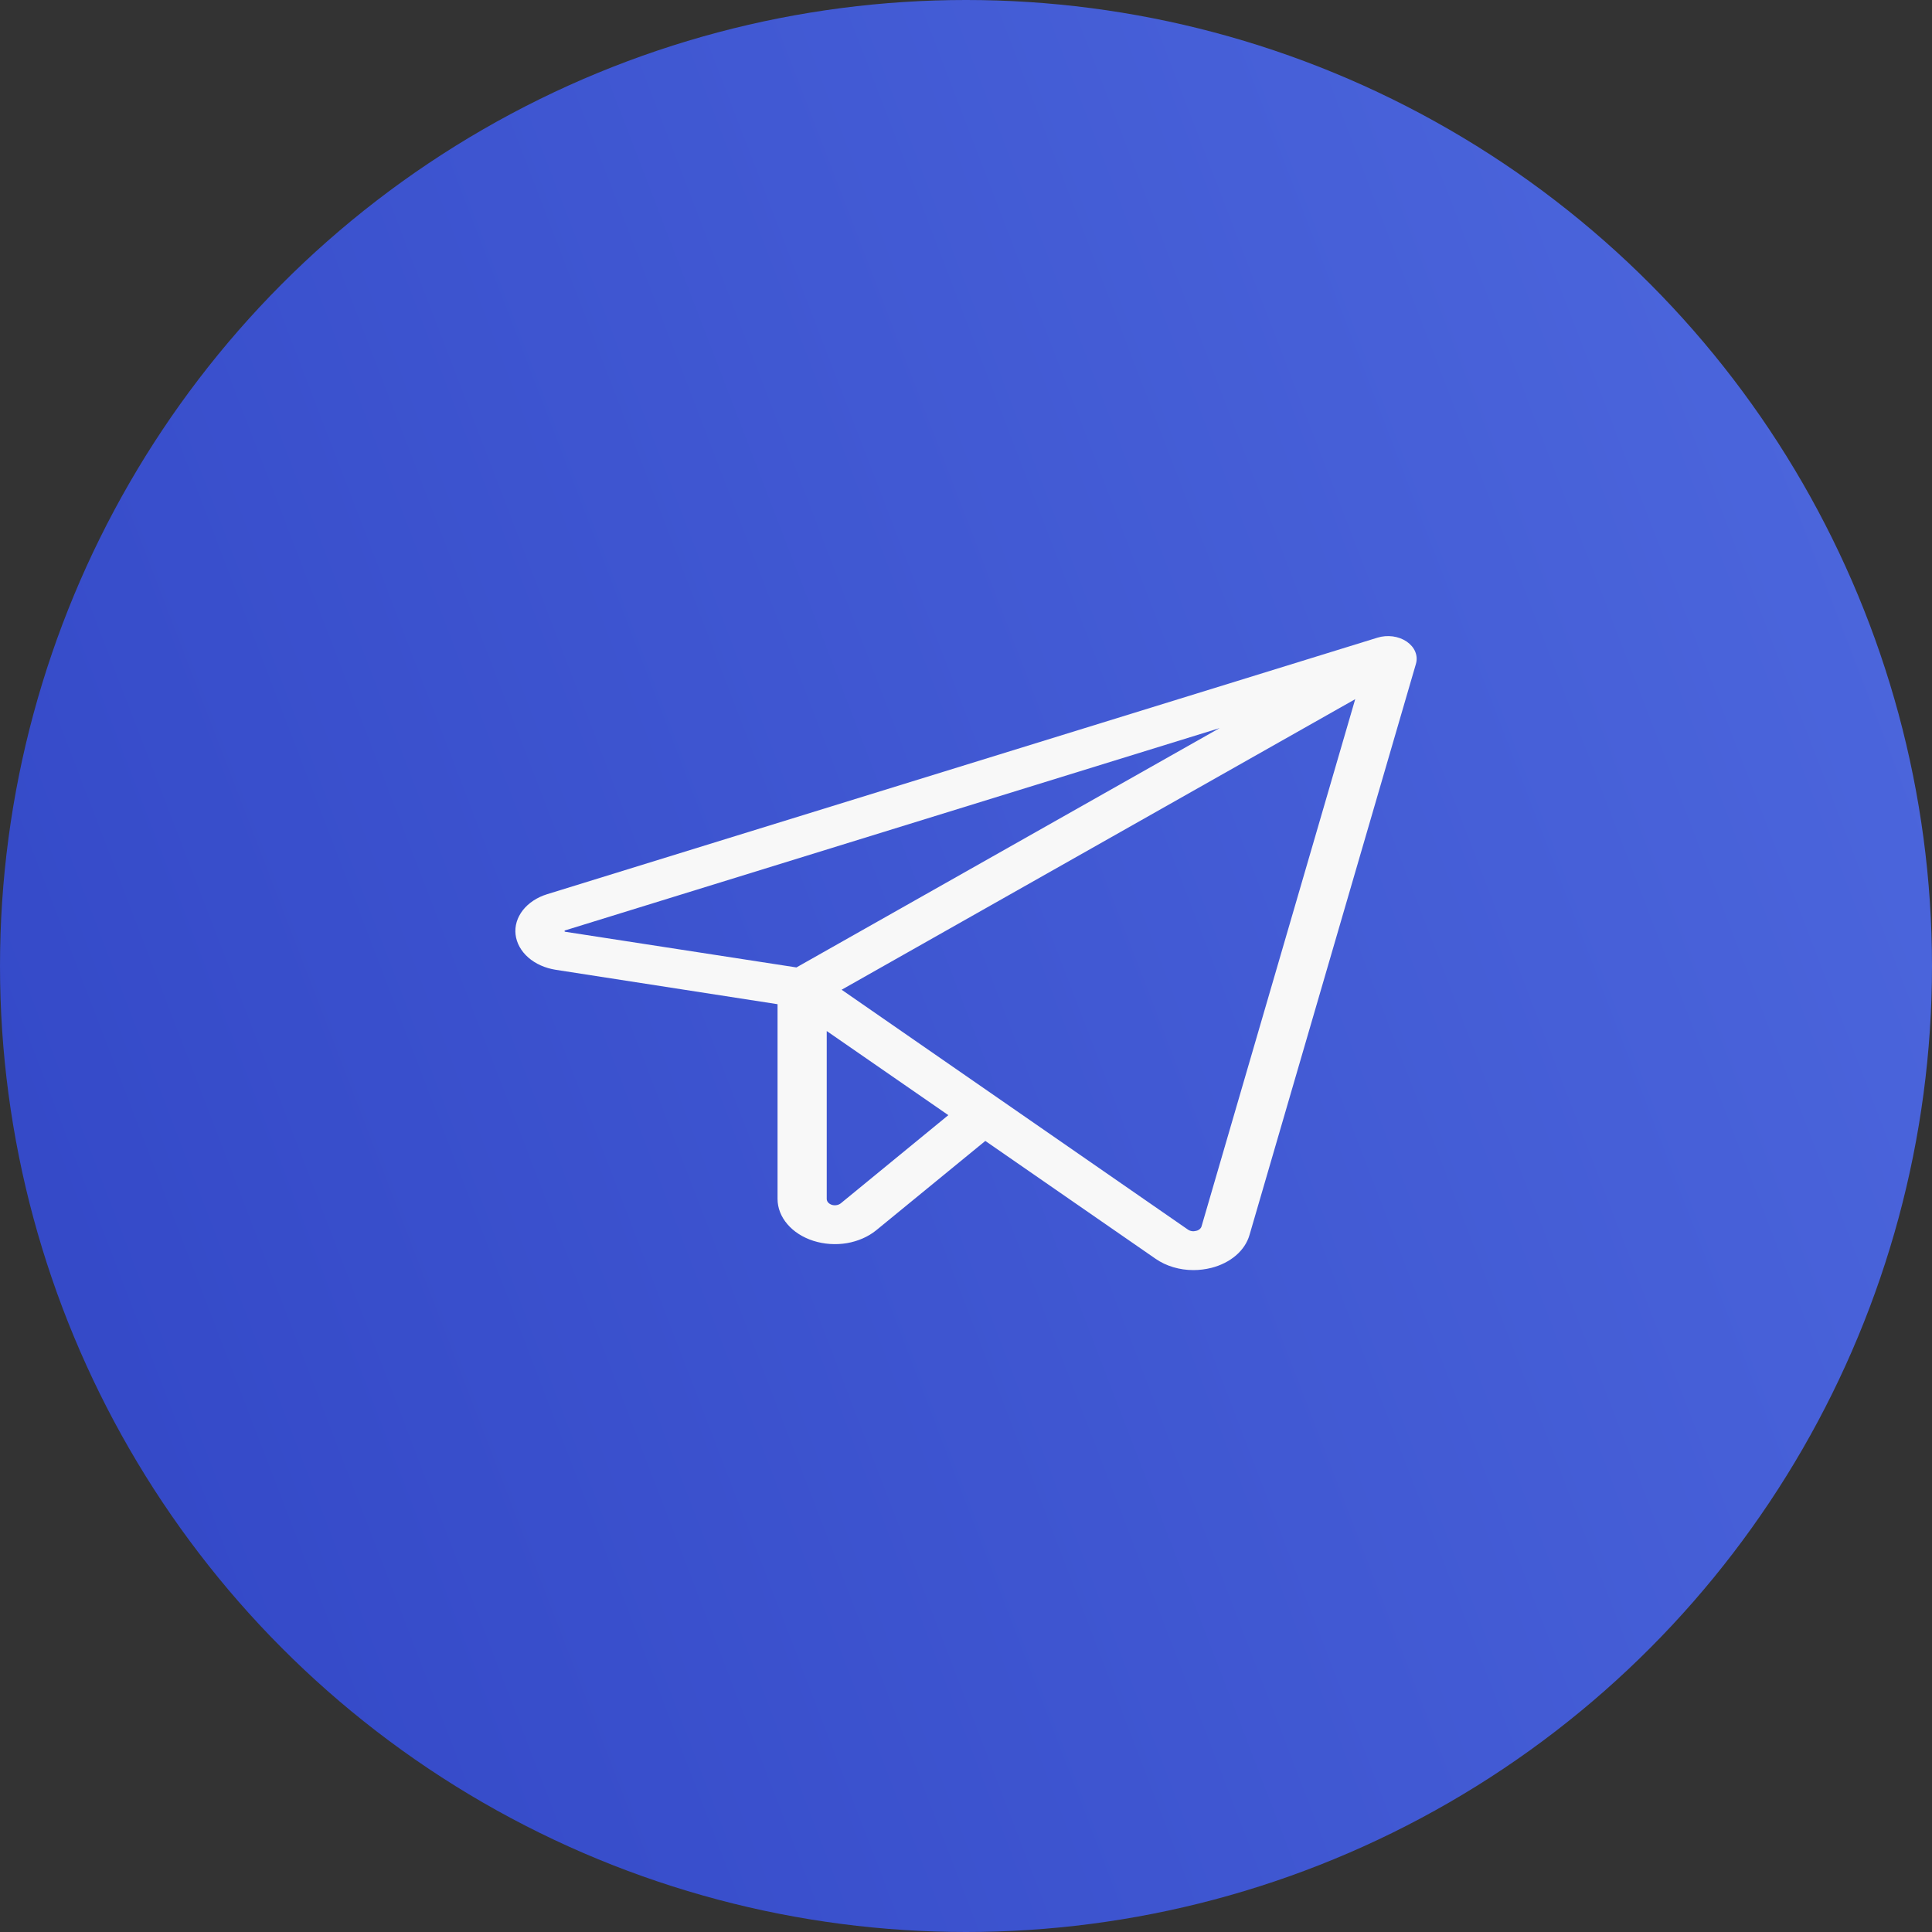 <svg width="35" height="35" viewBox="0 0 35 35" fill="none" xmlns="http://www.w3.org/2000/svg">
<rect x="0" y="0" width="35" height="35" fill="#333333" stroke="none"/>
<circle cx="17.5" cy="17.5" r="17.5" fill="url(#paint0_linear_1_18)"/>
<path d="M25.484 11.623C25.412 11.574 25.325 11.542 25.232 11.529C25.139 11.517 25.043 11.524 24.954 11.552L9.913 16.199C9.73 16.255 9.576 16.357 9.472 16.489C9.369 16.621 9.322 16.776 9.34 16.93C9.358 17.084 9.438 17.23 9.57 17.346C9.701 17.461 9.876 17.539 10.069 17.569L14.086 18.192V21.719C14.086 21.882 14.148 22.042 14.264 22.177C14.38 22.313 14.544 22.418 14.736 22.479C14.928 22.54 15.139 22.555 15.342 22.521C15.544 22.486 15.729 22.405 15.873 22.288L17.85 20.669L20.936 22.805C21.125 22.936 21.368 23.009 21.619 23.009C21.729 23.009 21.838 22.995 21.943 22.969C22.114 22.926 22.268 22.848 22.39 22.744C22.512 22.639 22.596 22.511 22.636 22.373L25.651 12.026C25.672 11.953 25.668 11.877 25.638 11.806C25.609 11.735 25.555 11.672 25.484 11.623ZM10.23 16.877C10.227 16.871 10.227 16.864 10.23 16.858C10.234 16.856 10.237 16.855 10.241 16.854L22.095 13.19L14.428 17.526L10.241 16.88L10.23 16.877ZM15.232 21.799C15.211 21.816 15.185 21.827 15.156 21.832C15.127 21.837 15.098 21.835 15.07 21.827C15.043 21.818 15.019 21.803 15.002 21.784C14.986 21.765 14.977 21.742 14.977 21.719V18.678L17.18 20.202L15.232 21.799ZM21.768 22.214C21.763 22.234 21.751 22.252 21.733 22.267C21.716 22.282 21.694 22.293 21.669 22.298C21.644 22.305 21.617 22.307 21.591 22.303C21.564 22.299 21.54 22.289 21.52 22.275L15.247 17.93L24.551 12.666L21.768 22.214Z" fill="#F8F8F8"/>
<defs>
<linearGradient id="paint0_linear_1_18" x1="-4.5" y1="29" x2="41" y2="11.5" gradientUnits="userSpaceOnUse">
<stop stop-color="#3044C4"/>
<stop offset="1" stop-color="#4F6ADF"/>
</linearGradient>
</defs>
</svg>
